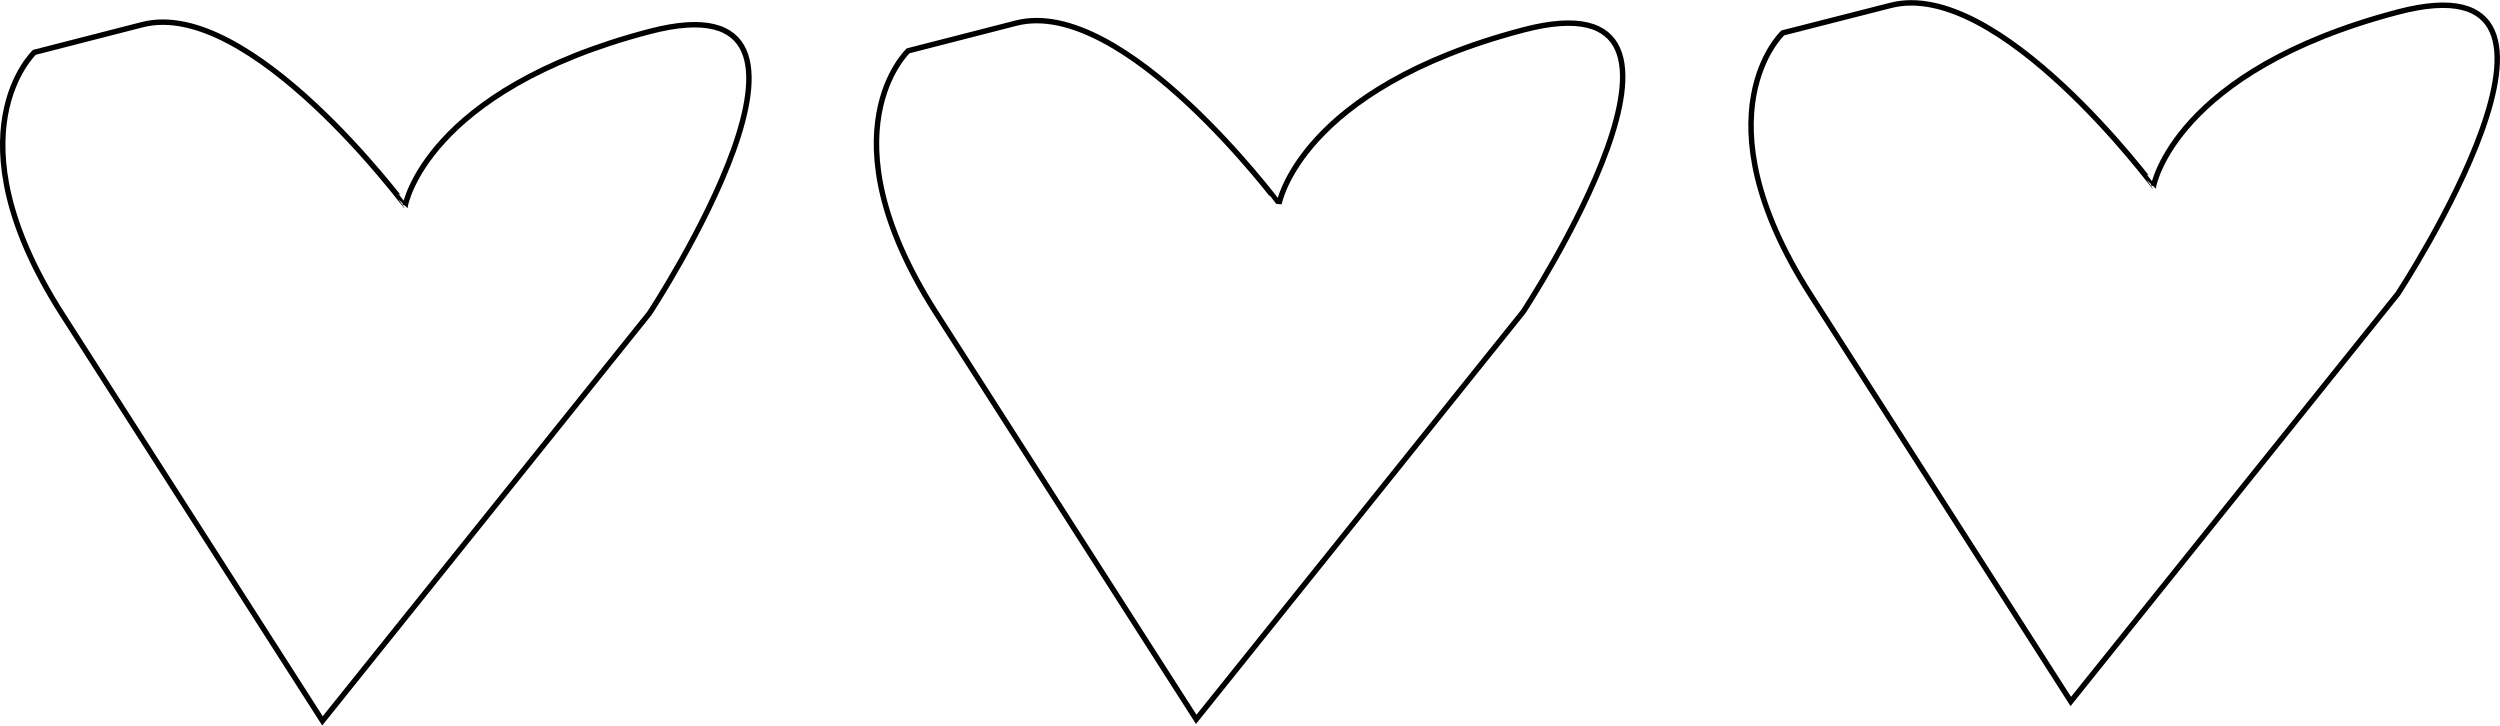 <svg id="Layer_1" data-name="Layer 1" xmlns="http://www.w3.org/2000/svg" width="459.97" height="133.49" viewBox="0 0 459.97 133.49"><defs><style>.cls-1{fill:none;stroke:#000;stroke-miterlimit:10;}</style></defs><path class="cls-1" d="M11.33,57.63l48,75,60.17-75S160.67-5,119.5,5.8s-44.94,32-44.94,32S46-.55,26.17,4.54L6.33,9.63S-9.67,24.63,11.33,57.63Z"/><path class="cls-1" d="M172.09,57.35l48,75,60.17-75s41.17-62.67,0-51.84-44.94,32-44.94,32S206.76-.84,186.93,4.26L167.09,9.35S151.09,24.35,172.09,57.35Z"/><path class="cls-1" d="M333,54.06l48,75,60.17-75s41.16-62.67,0-51.84-44.94,32-44.94,32S367.68-4.13,347.84,1L328,6.06S312,21.06,333,54.06Z"/></svg>